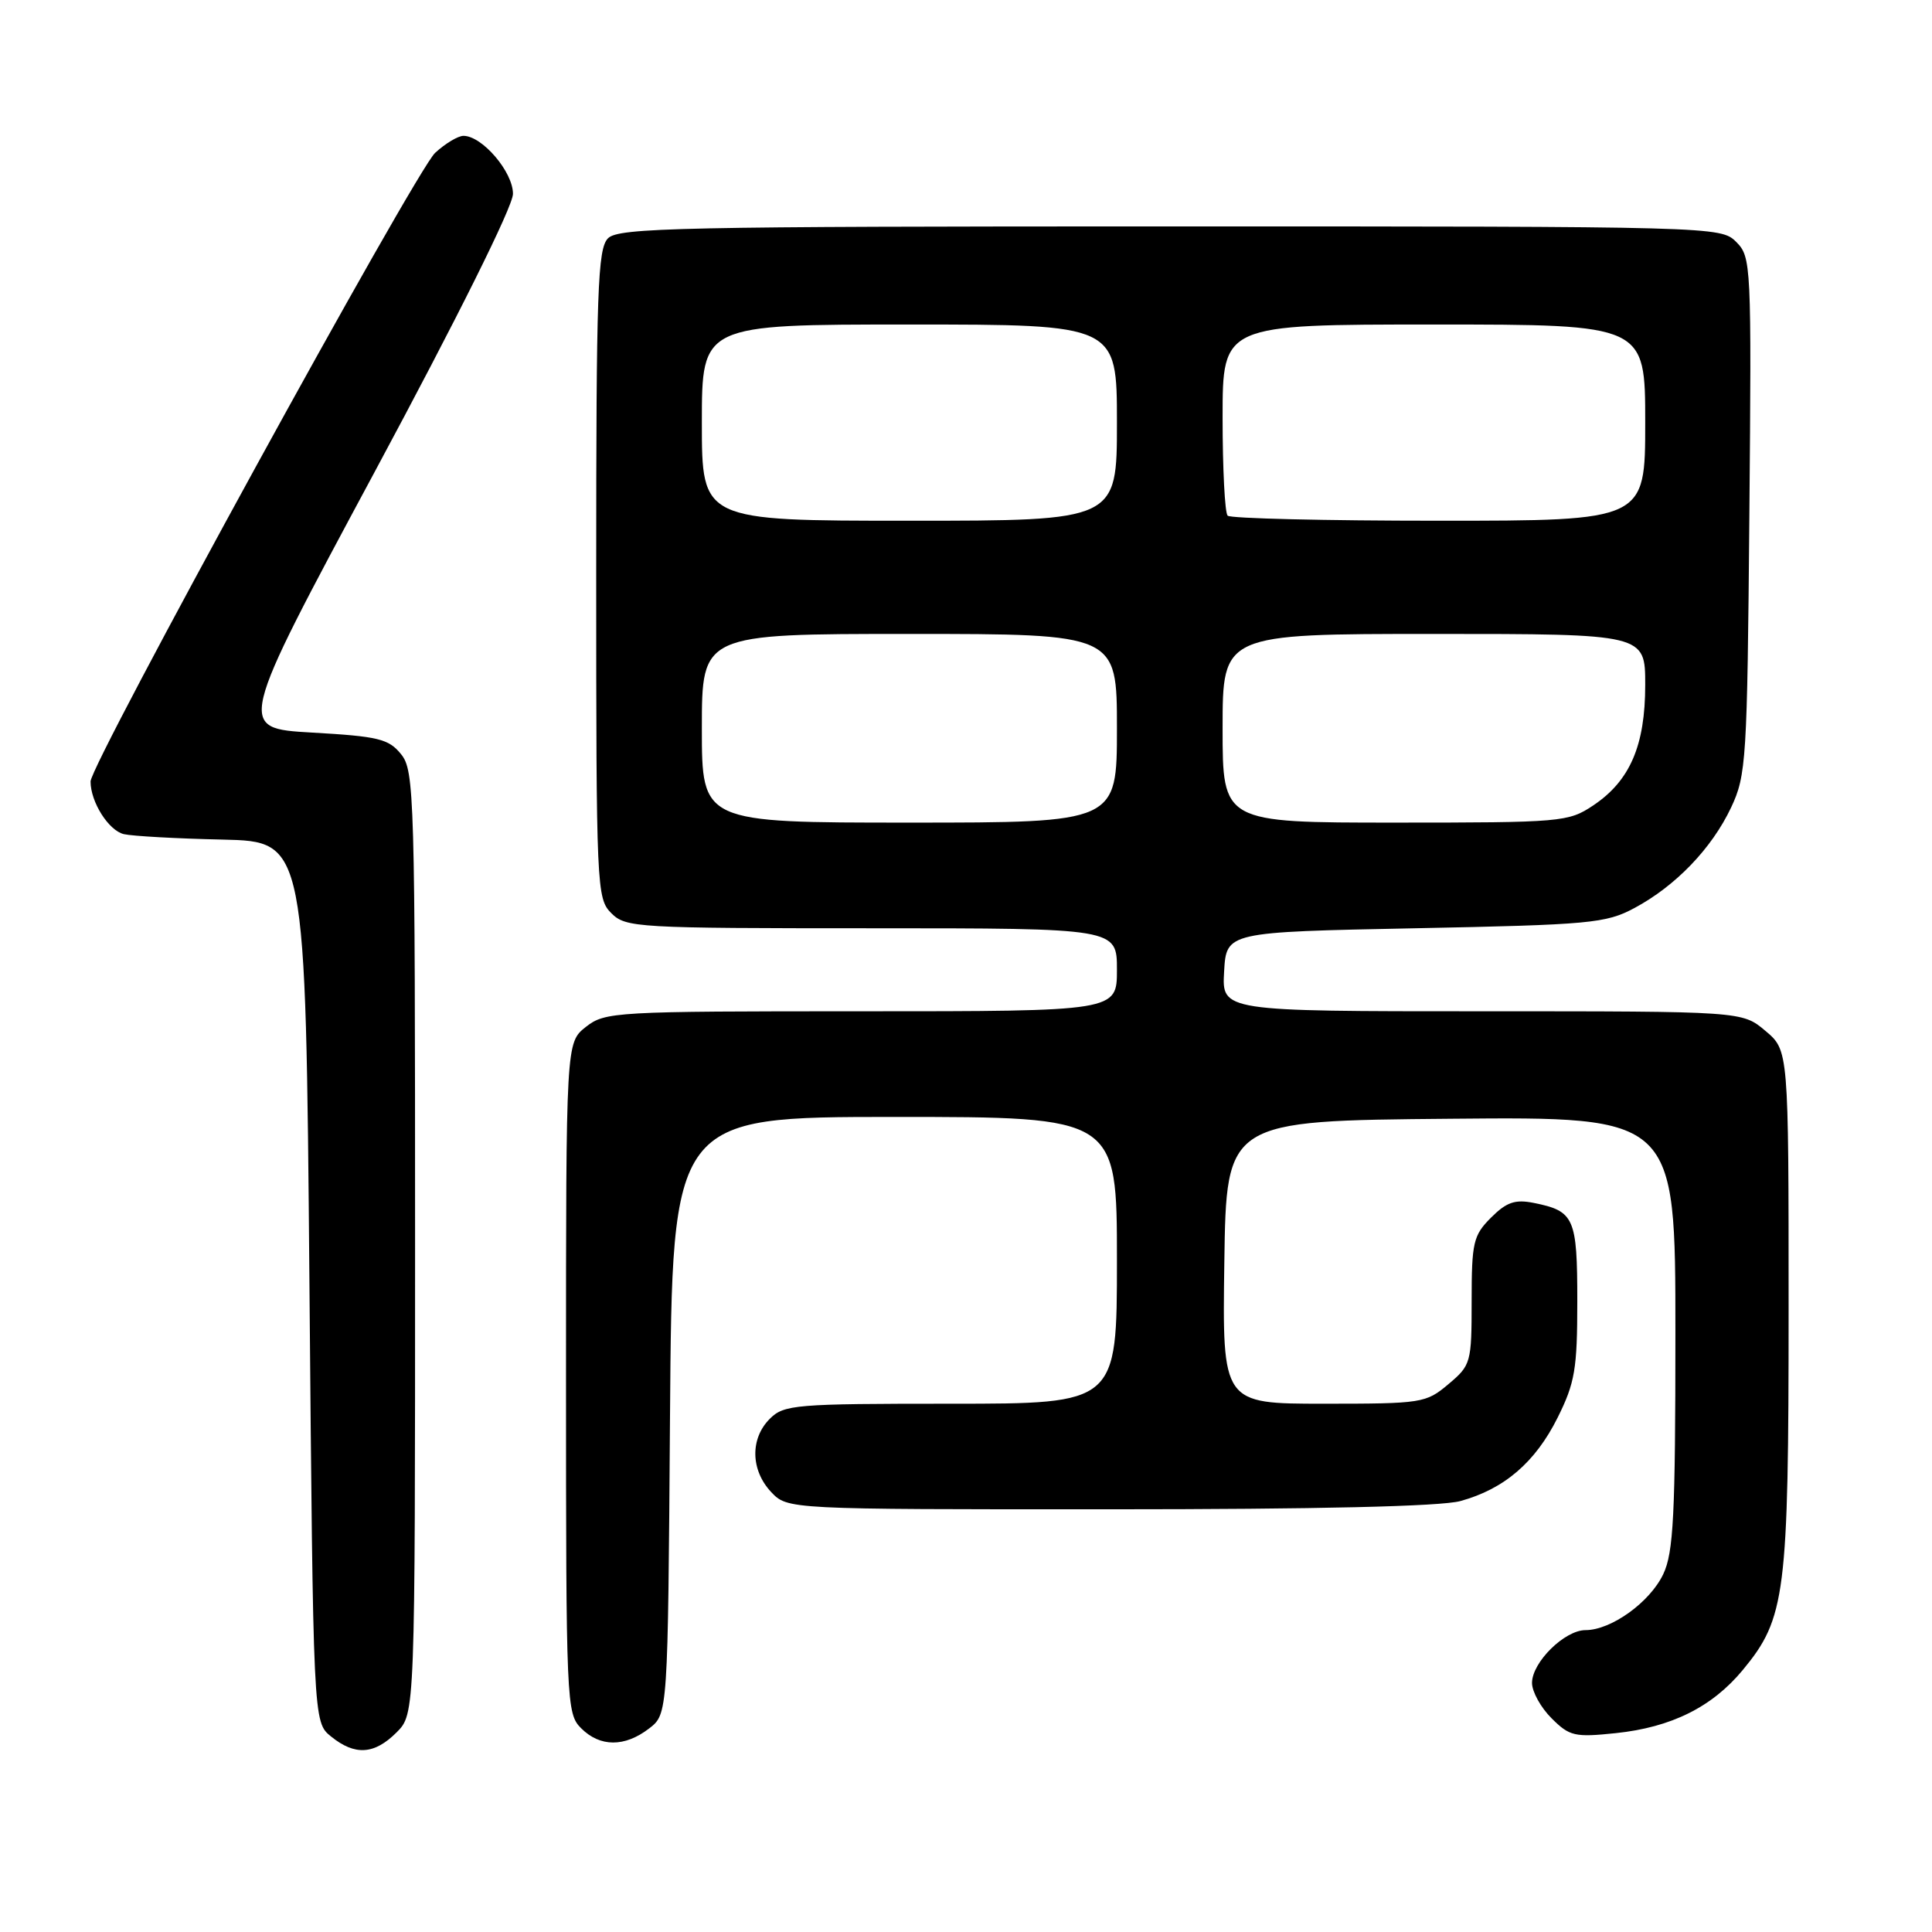 <?xml version="1.0" encoding="UTF-8" standalone="no"?>
<!DOCTYPE svg PUBLIC "-//W3C//DTD SVG 1.1//EN" "http://www.w3.org/Graphics/SVG/1.1/DTD/svg11.dtd" >
<svg xmlns="http://www.w3.org/2000/svg" xmlns:xlink="http://www.w3.org/1999/xlink" version="1.1" viewBox="0 0 256 256">
 <g >
 <path fill="currentColor"
d=" M 52.55 229.55 C 55.00 227.09 55.00 227.09 55.00 164.66 C 55.00 105.32 54.91 102.11 53.14 99.93 C 51.50 97.90 50.13 97.57 41.34 97.07 C 31.39 96.50 31.39 96.50 49.66 62.50 C 60.61 42.13 67.95 27.38 67.97 25.70 C 68.00 22.81 63.90 18.00 61.41 18.00 C 60.70 18.00 59.01 19.01 57.66 20.25 C 55.08 22.62 12.00 101.21 12.00 103.55 C 12.00 106.28 14.40 110.06 16.42 110.53 C 17.56 110.79 23.45 111.12 29.50 111.25 C 40.50 111.50 40.50 111.50 41.00 169.84 C 41.50 228.18 41.50 228.18 43.86 230.09 C 47.03 232.66 49.60 232.50 52.55 229.55 Z  M 86.00 229.04 C 88.50 227.12 88.50 227.12 88.78 187.56 C 89.07 148.00 89.07 148.00 118.53 148.00 C 148.00 148.00 148.00 148.00 148.00 167.00 C 148.00 186.00 148.00 186.00 126.00 186.00 C 105.33 186.00 103.88 186.12 102.00 188.00 C 99.38 190.62 99.46 194.79 102.17 197.69 C 104.35 200.00 104.35 200.00 146.92 199.99 C 174.59 199.99 190.90 199.61 193.50 198.90 C 199.31 197.31 203.44 193.77 206.40 187.83 C 208.69 183.23 209.00 181.39 209.00 172.43 C 209.00 161.34 208.61 160.47 203.22 159.39 C 200.75 158.90 199.62 159.29 197.57 161.34 C 195.22 163.69 195.00 164.62 195.00 172.37 C 195.00 180.58 194.91 180.90 191.92 183.41 C 188.95 185.92 188.41 186.00 175.40 186.00 C 161.96 186.00 161.96 186.00 162.23 167.25 C 162.50 148.50 162.50 148.50 192.25 148.24 C 222.00 147.97 222.00 147.97 222.00 176.58 C 222.00 200.79 221.75 205.72 220.39 208.58 C 218.63 212.30 213.49 216.00 210.09 216.00 C 207.32 216.00 203.00 220.26 203.00 223.00 C 203.00 224.15 204.16 226.26 205.59 227.68 C 207.97 230.06 208.65 230.22 214.10 229.65 C 221.46 228.88 226.87 226.19 230.93 221.28 C 236.60 214.43 237.00 211.27 237.00 173.41 C 237.00 139.18 237.00 139.18 233.92 136.59 C 230.85 134.00 230.85 134.00 196.37 134.00 C 161.90 134.00 161.90 134.00 162.20 128.75 C 162.50 123.50 162.50 123.50 187.50 123.00 C 210.71 122.54 212.79 122.34 216.55 120.33 C 222.03 117.40 226.81 112.43 229.38 107.00 C 231.39 102.73 231.52 100.75 231.80 68.30 C 232.09 34.96 232.05 34.05 230.05 32.05 C 228.02 30.02 227.24 30.00 155.07 30.00 C 90.11 30.00 81.97 30.17 80.57 31.57 C 79.19 32.95 79.00 38.38 79.00 76.07 C 79.00 117.67 79.06 119.06 81.00 121.00 C 82.92 122.92 84.33 123.00 115.50 123.00 C 148.00 123.00 148.00 123.00 148.00 128.50 C 148.00 134.00 148.00 134.00 114.13 134.00 C 81.39 134.00 80.18 134.07 77.63 136.07 C 75.00 138.15 75.00 138.15 75.00 182.57 C 75.00 225.67 75.06 227.06 77.00 229.00 C 79.51 231.51 82.77 231.52 86.00 229.04 Z  M 93.00 96.50 C 93.00 84.00 93.00 84.00 120.50 84.00 C 148.00 84.00 148.00 84.00 148.00 96.50 C 148.00 109.00 148.00 109.00 120.50 109.00 C 93.00 109.00 93.00 109.00 93.00 96.50 Z  M 162.00 96.50 C 162.00 84.00 162.00 84.00 190.00 84.00 C 218.00 84.00 218.00 84.00 218.00 90.75 C 218.00 98.80 215.98 103.47 211.10 106.73 C 207.82 108.92 206.95 109.00 184.85 109.00 C 162.00 109.00 162.00 109.00 162.00 96.50 Z  M 93.00 56.00 C 93.00 43.00 93.00 43.00 120.50 43.00 C 148.00 43.00 148.00 43.00 148.00 56.00 C 148.00 69.00 148.00 69.00 120.50 69.00 C 93.00 69.00 93.00 69.00 93.00 56.00 Z  M 162.67 68.33 C 162.30 67.97 162.00 62.12 162.00 55.33 C 162.00 43.00 162.00 43.00 190.00 43.00 C 218.00 43.00 218.00 43.00 218.00 56.00 C 218.00 69.00 218.00 69.00 190.67 69.00 C 175.63 69.00 163.03 68.70 162.67 68.33 Z "/>
</g>
</svg>